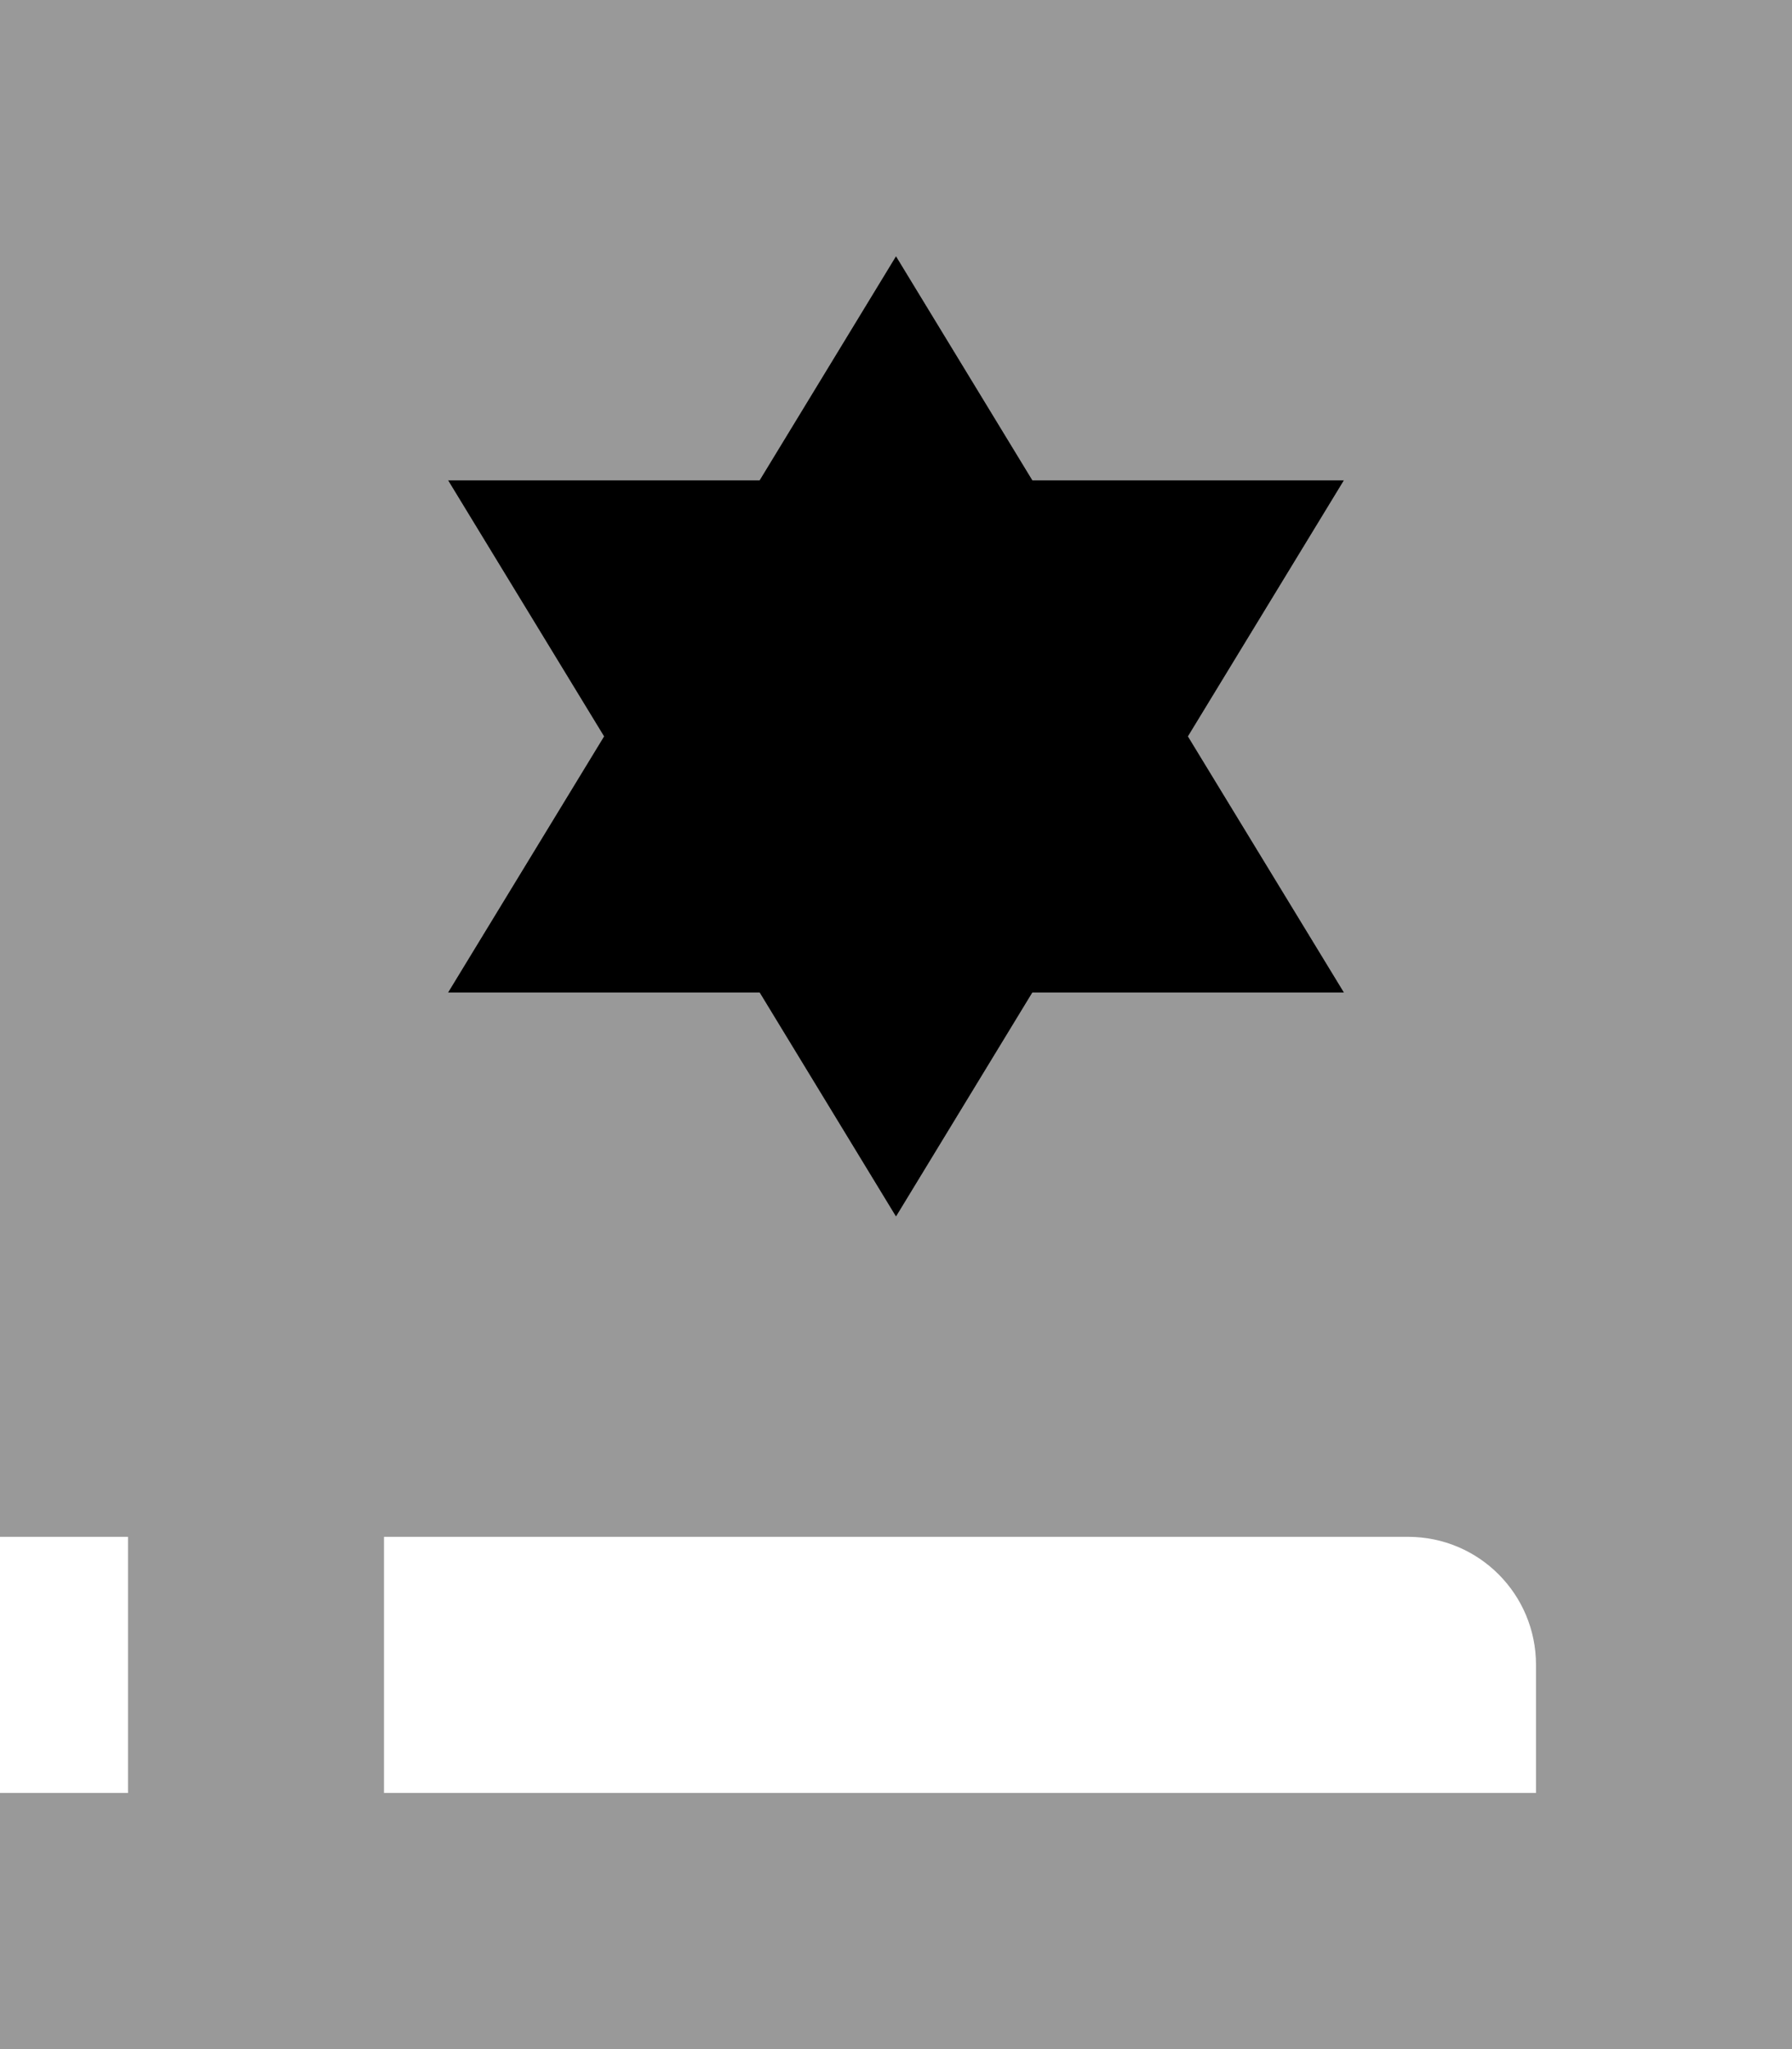 <svg fill="currentColor" xmlns="http://www.w3.org/2000/svg" viewBox="0 0 448 512"><!--! Font Awesome Pro 7.0.1 by @fontawesome - https://fontawesome.com License - https://fontawesome.com/license (Commercial License) Copyright 2025 Fonticons, Inc. --><path opacity=".4" fill="currentColor" d="M0 0l0 384 32 0 0 64-32 0 0 64 448 0 0-512-448 0zM96 384l256 0c17.7 0 32 14.3 32 32l0 32-288 0 0-64zm16-264l77.9 0 34.1-56 34.1 56 77.9 0-39 64 39 64-77.9 0-34.1 56-34.1-56-77.9 0 39-64-39-64z"/><path fill="currentColor" d="M151 184l-39 64 77.9 0 34.1 56 34.1-56 77.9 0-39-64 39-64-77.9 0-34.1-56-34.1 56-77.9 0 39 64z"/></svg>